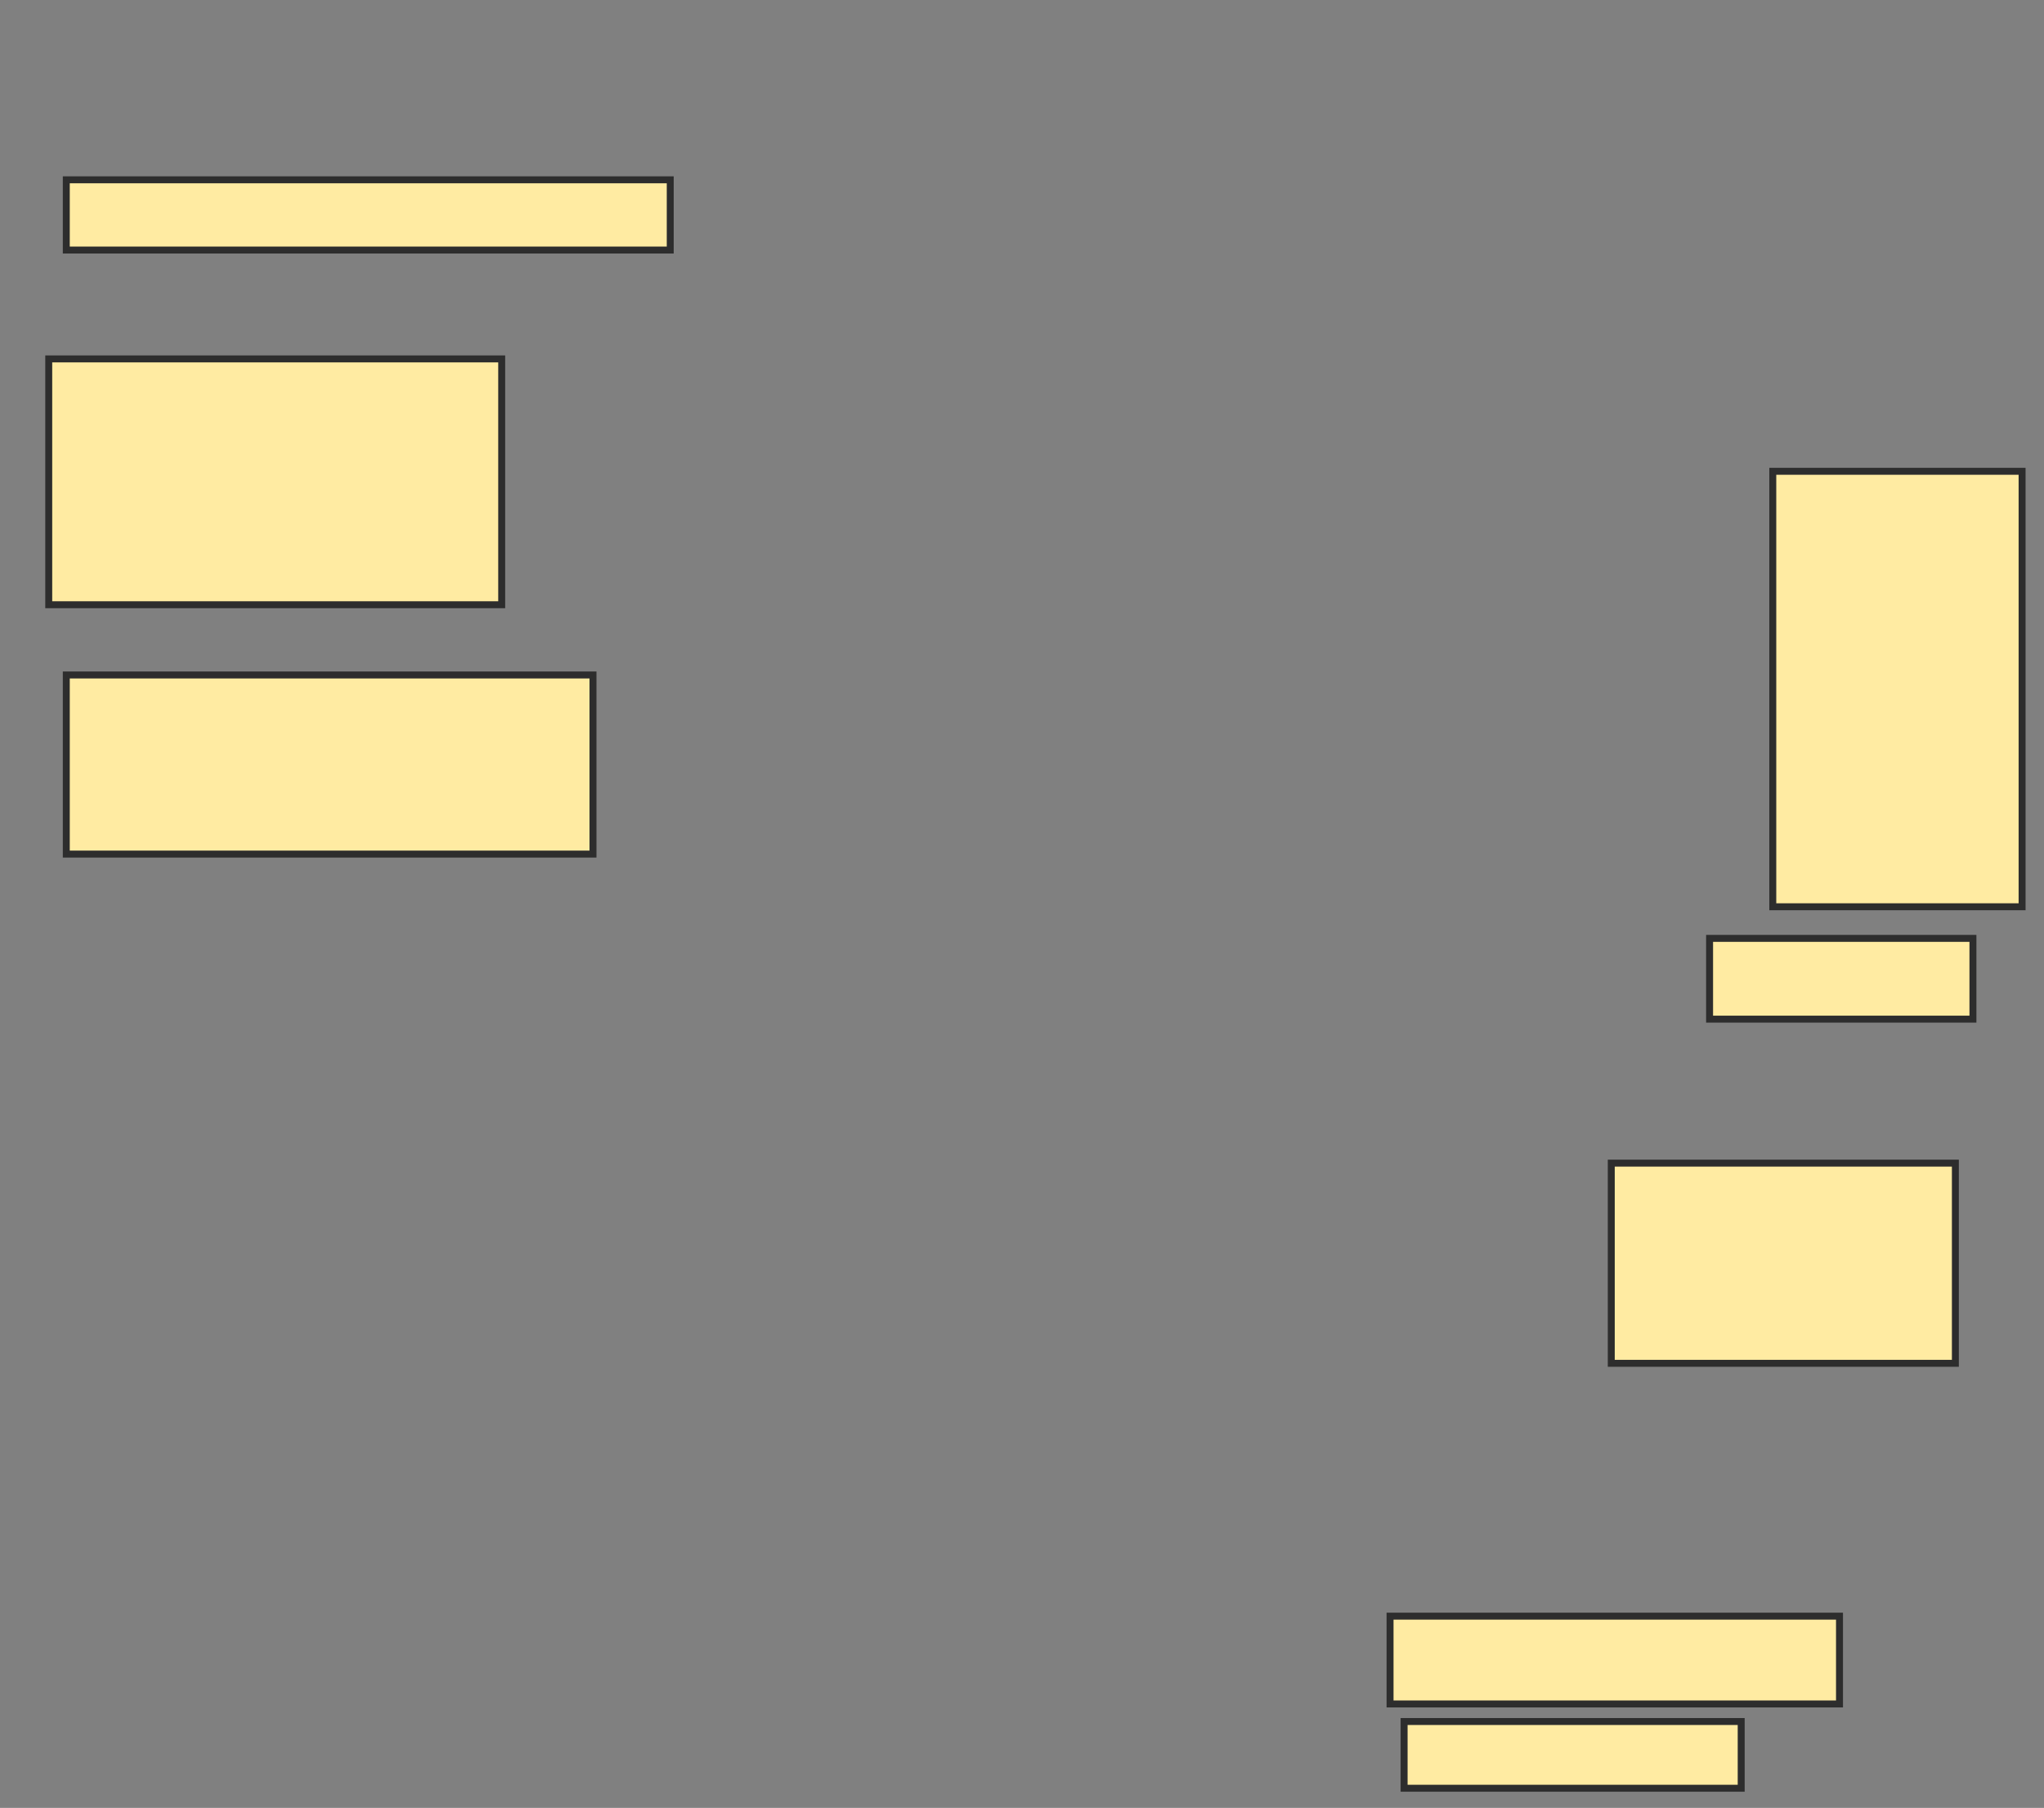 <svg xmlns="http://www.w3.org/2000/svg" width="294" height="260">
 <rect width="100%" height="100%" fill="#808080" stroke="none"/>
 <!-- Created with Image Occlusion Enhanced -->
 <g>
  <title>Labels</title>
 </g>
 <g>
  <title>Masks</title>
  <rect id="a41cc8d9aa094680b451df71e348686d-ao-1" height="10.101" width="86.869" y="25.859" x="9.535" stroke="#2D2D2D" fill="#FFEBA2"/>
  <rect id="a41cc8d9aa094680b451df71e348686d-ao-2" height="35.354" width="65.152" y="51.616" x="7.01" stroke="#2D2D2D" fill="#FFEBA2"/>
  <rect id="a41cc8d9aa094680b451df71e348686d-ao-3" height="25.758" width="75.758" y="97.071" x="9.535" stroke="#2D2D2D" fill="#FFEBA2"/>
  <rect id="a41cc8d9aa094680b451df71e348686d-ao-4" height="62.626" width="35.859" y="67.778" x="254.99" stroke="#2D2D2D" fill="#FFEBA2"/>
  <rect id="a41cc8d9aa094680b451df71e348686d-ao-5" height="11.616" width="37.879" y="134.95" x="245.899" stroke="#2D2D2D" fill="#FFEBA2"/>
  <rect id="a41cc8d9aa094680b451df71e348686d-ao-6" height="28.788" width="49.495" y="167.273" x="231.758" stroke="#2D2D2D" fill="#FFEBA2"/>
  <rect id="a41cc8d9aa094680b451df71e348686d-ao-7" height="12.626" width="64.646" y="232.424" x="199.939" stroke="#2D2D2D" fill="#FFEBA2"/>
  <rect id="a41cc8d9aa094680b451df71e348686d-ao-8" height="9.596" width="48.485" y="247.576" x="201.96" stroke="#2D2D2D" fill="#FFEBA2"/>
 </g>
</svg>